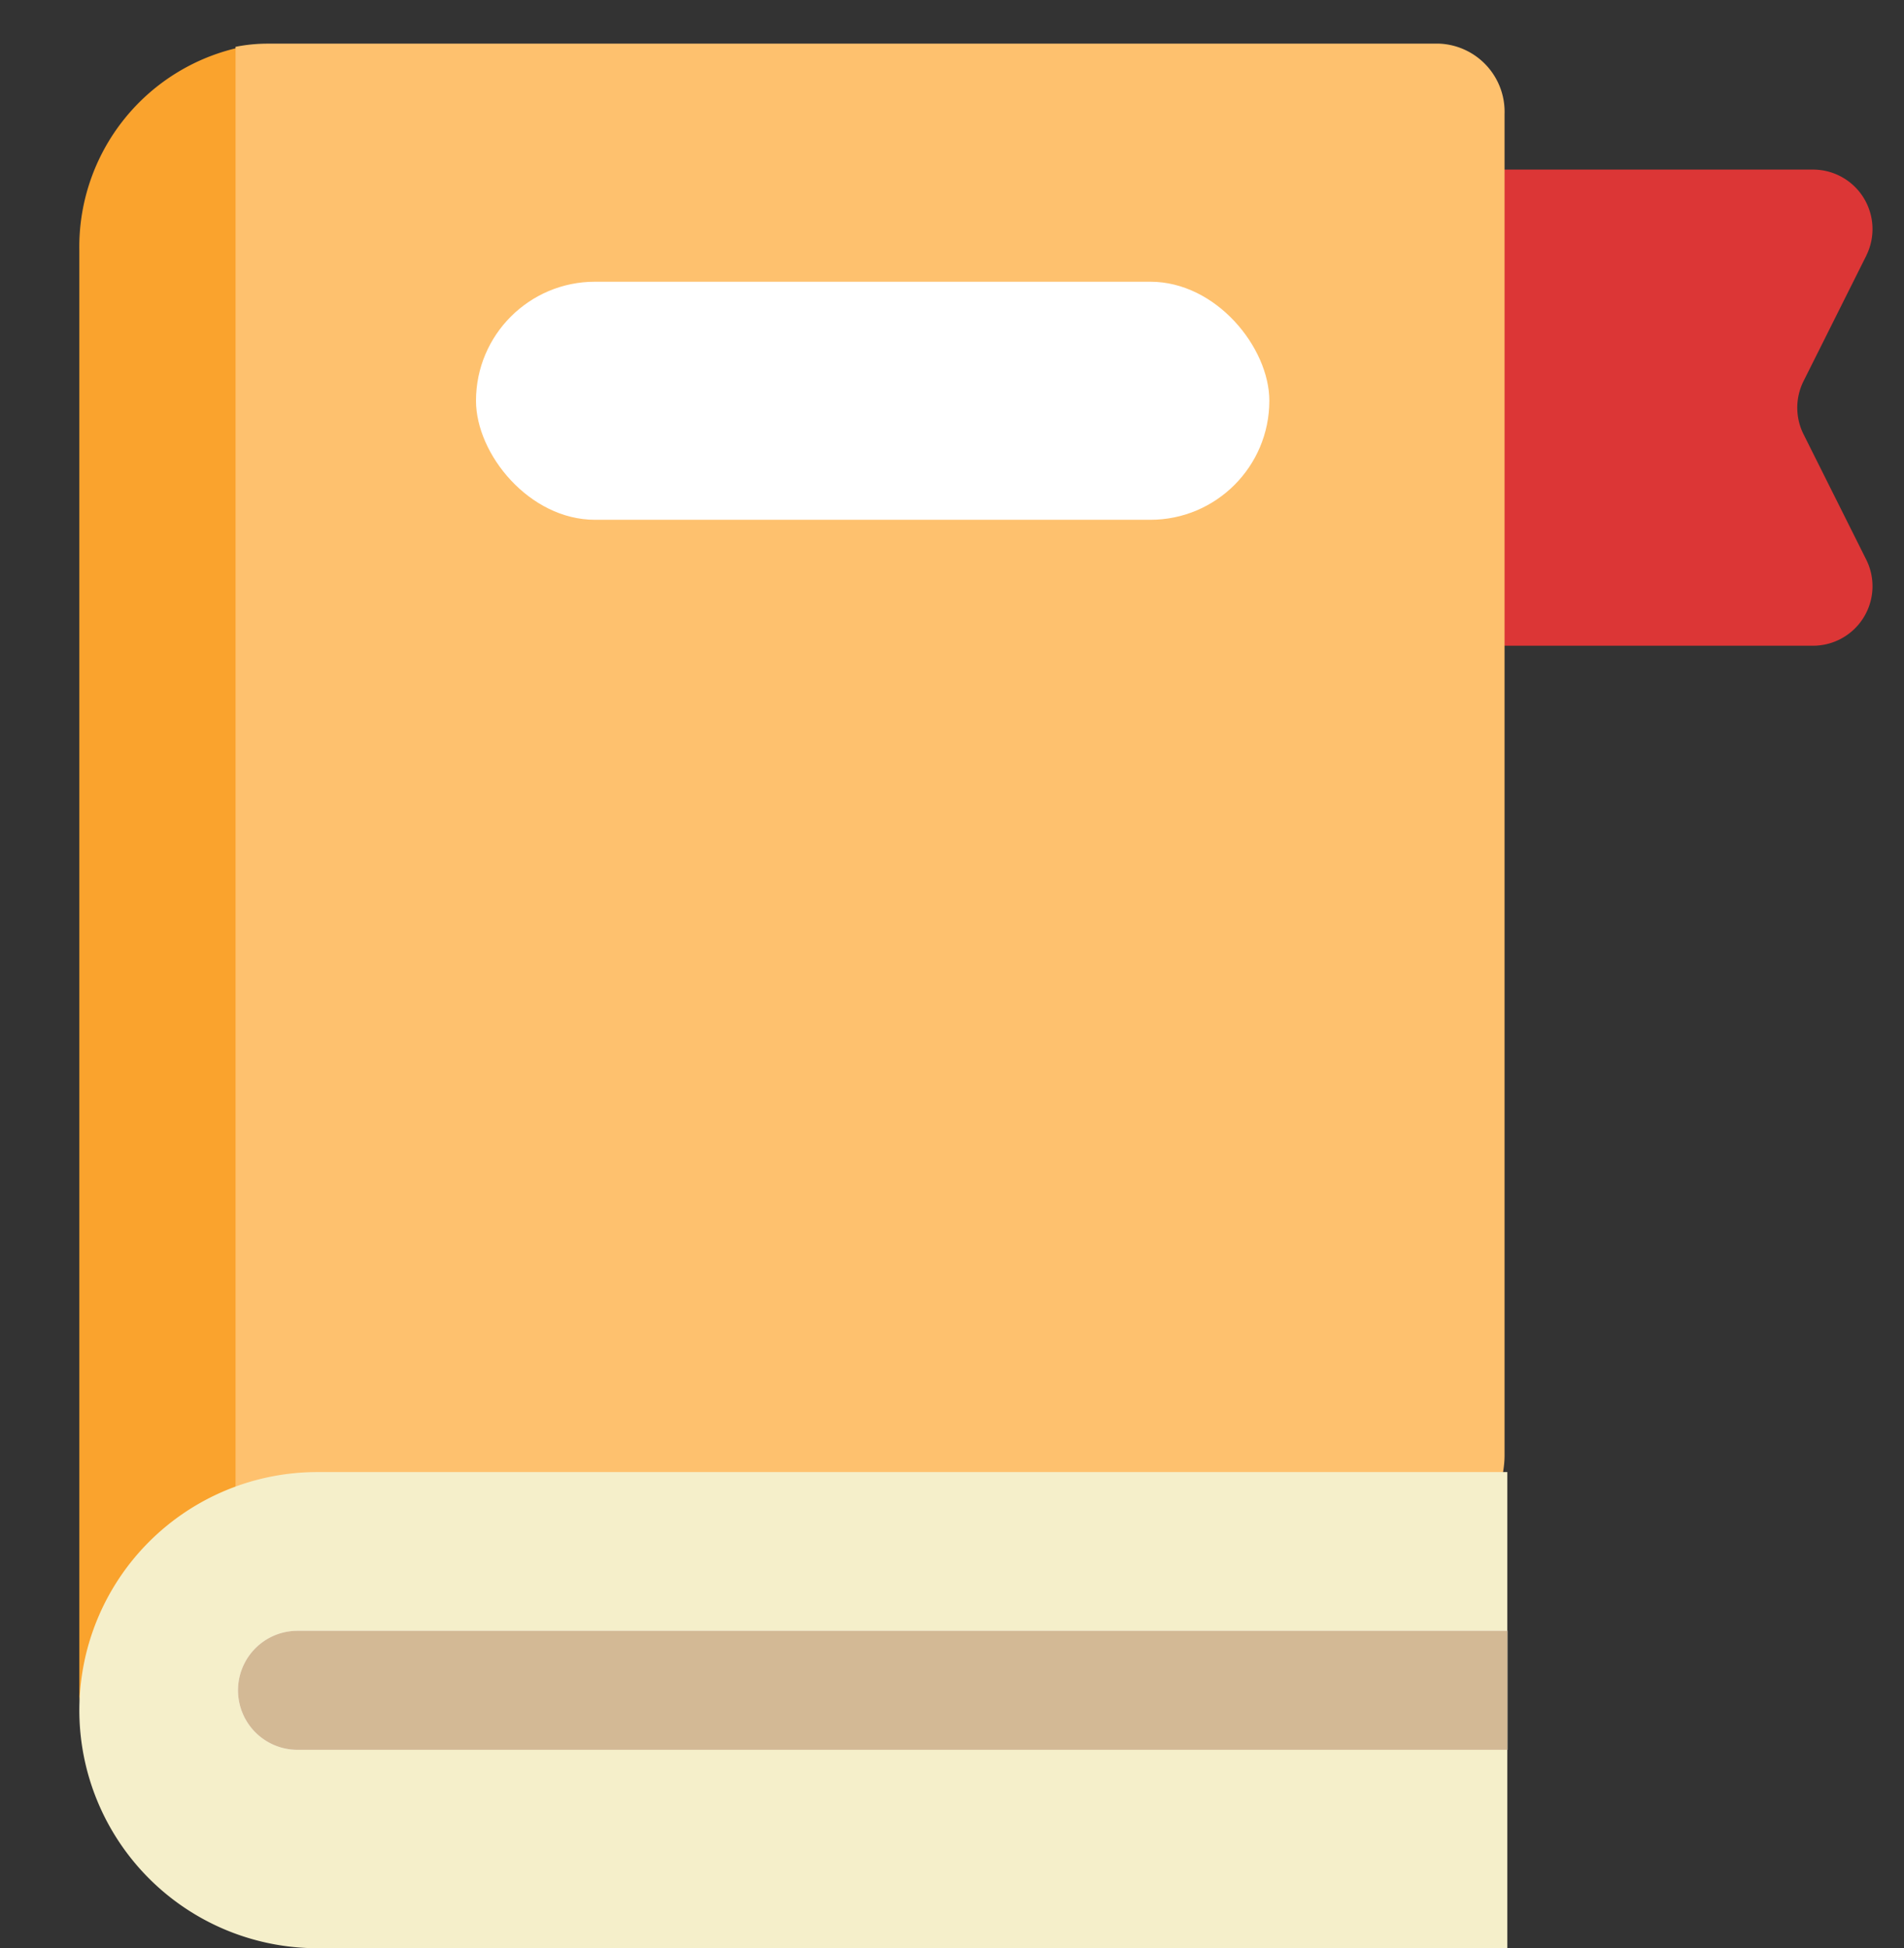 <svg xmlns="http://www.w3.org/2000/svg" width="24" height="24.55" viewBox="0 0 24 24.55">
    <rect x="0" y="0" width="24" height="24.55" fill="#333333" stroke="none"/>
    <g>
        <path fill="none" d="M0 0H24V24H0z" opacity="0.2" transform="translate(-346 -218.45) translate(346 219)"/>
        <g transform="translate(-346 -218.45) translate(346.896 220)">
            <path fill="#dc3636" d="M84.363 431.144l-1.579-.79a.75.75 0 0 0-.671 0l-1.579.79a.75.75 0 0 1-1.085-.67v-6.75h6v6.75a.75.75 0 0 1-1.085.67z" transform="rotate(-90 -161.24 247.276)"/>
            <path fill="#faa32d" stroke="rgba(0,0,0,0)" d="M2.069.794L3.724 19.1a2.374 2.374 0 0 0-1.341.728C1.932 20.294 0 20.947 0 21.671V3.369A2.575 2.575 0 0 1 2.069.794z" transform="translate(.104 -1.757)"/>
            <path fill="#fec16e" d="M60.138.89v16.9c0 .489-.369 1.335-.821 1.335l-14.769-.04a1.946 1.946 0 0 0-.406.04V.04a2.08 2.08 0 0 1 .41-.04h14.765a.86.86 0 0 1 .821.89z" transform="translate(-42.069 -1)"/>
            <path fill="#f5efca" d="M3 0h15v6H3a3 3 0 0 1-3-3 3 3 0 0 1 3-3z" transform="translate(.104 17)"/>
            <g fill="#fff" stroke="#d3b995">
                <path stroke="none" d="M.75 0H16v1.5H.75A.75.75 0 0 1 0 .75.75.75 0 0 1 .75 0z" transform="translate(2.104 19)"/>
                <path fill="none" d="M.75.5H15.5V1H.75A.25.25 0 0 1 .5.75.25.25 0 0 1 .75.5z" transform="translate(2.104 19)"/>
            </g>
            <rect width="10" height="3" fill="#fff" rx="1.5" transform="translate(5.104 2)"/>
        </g>
    </g>
</svg>

